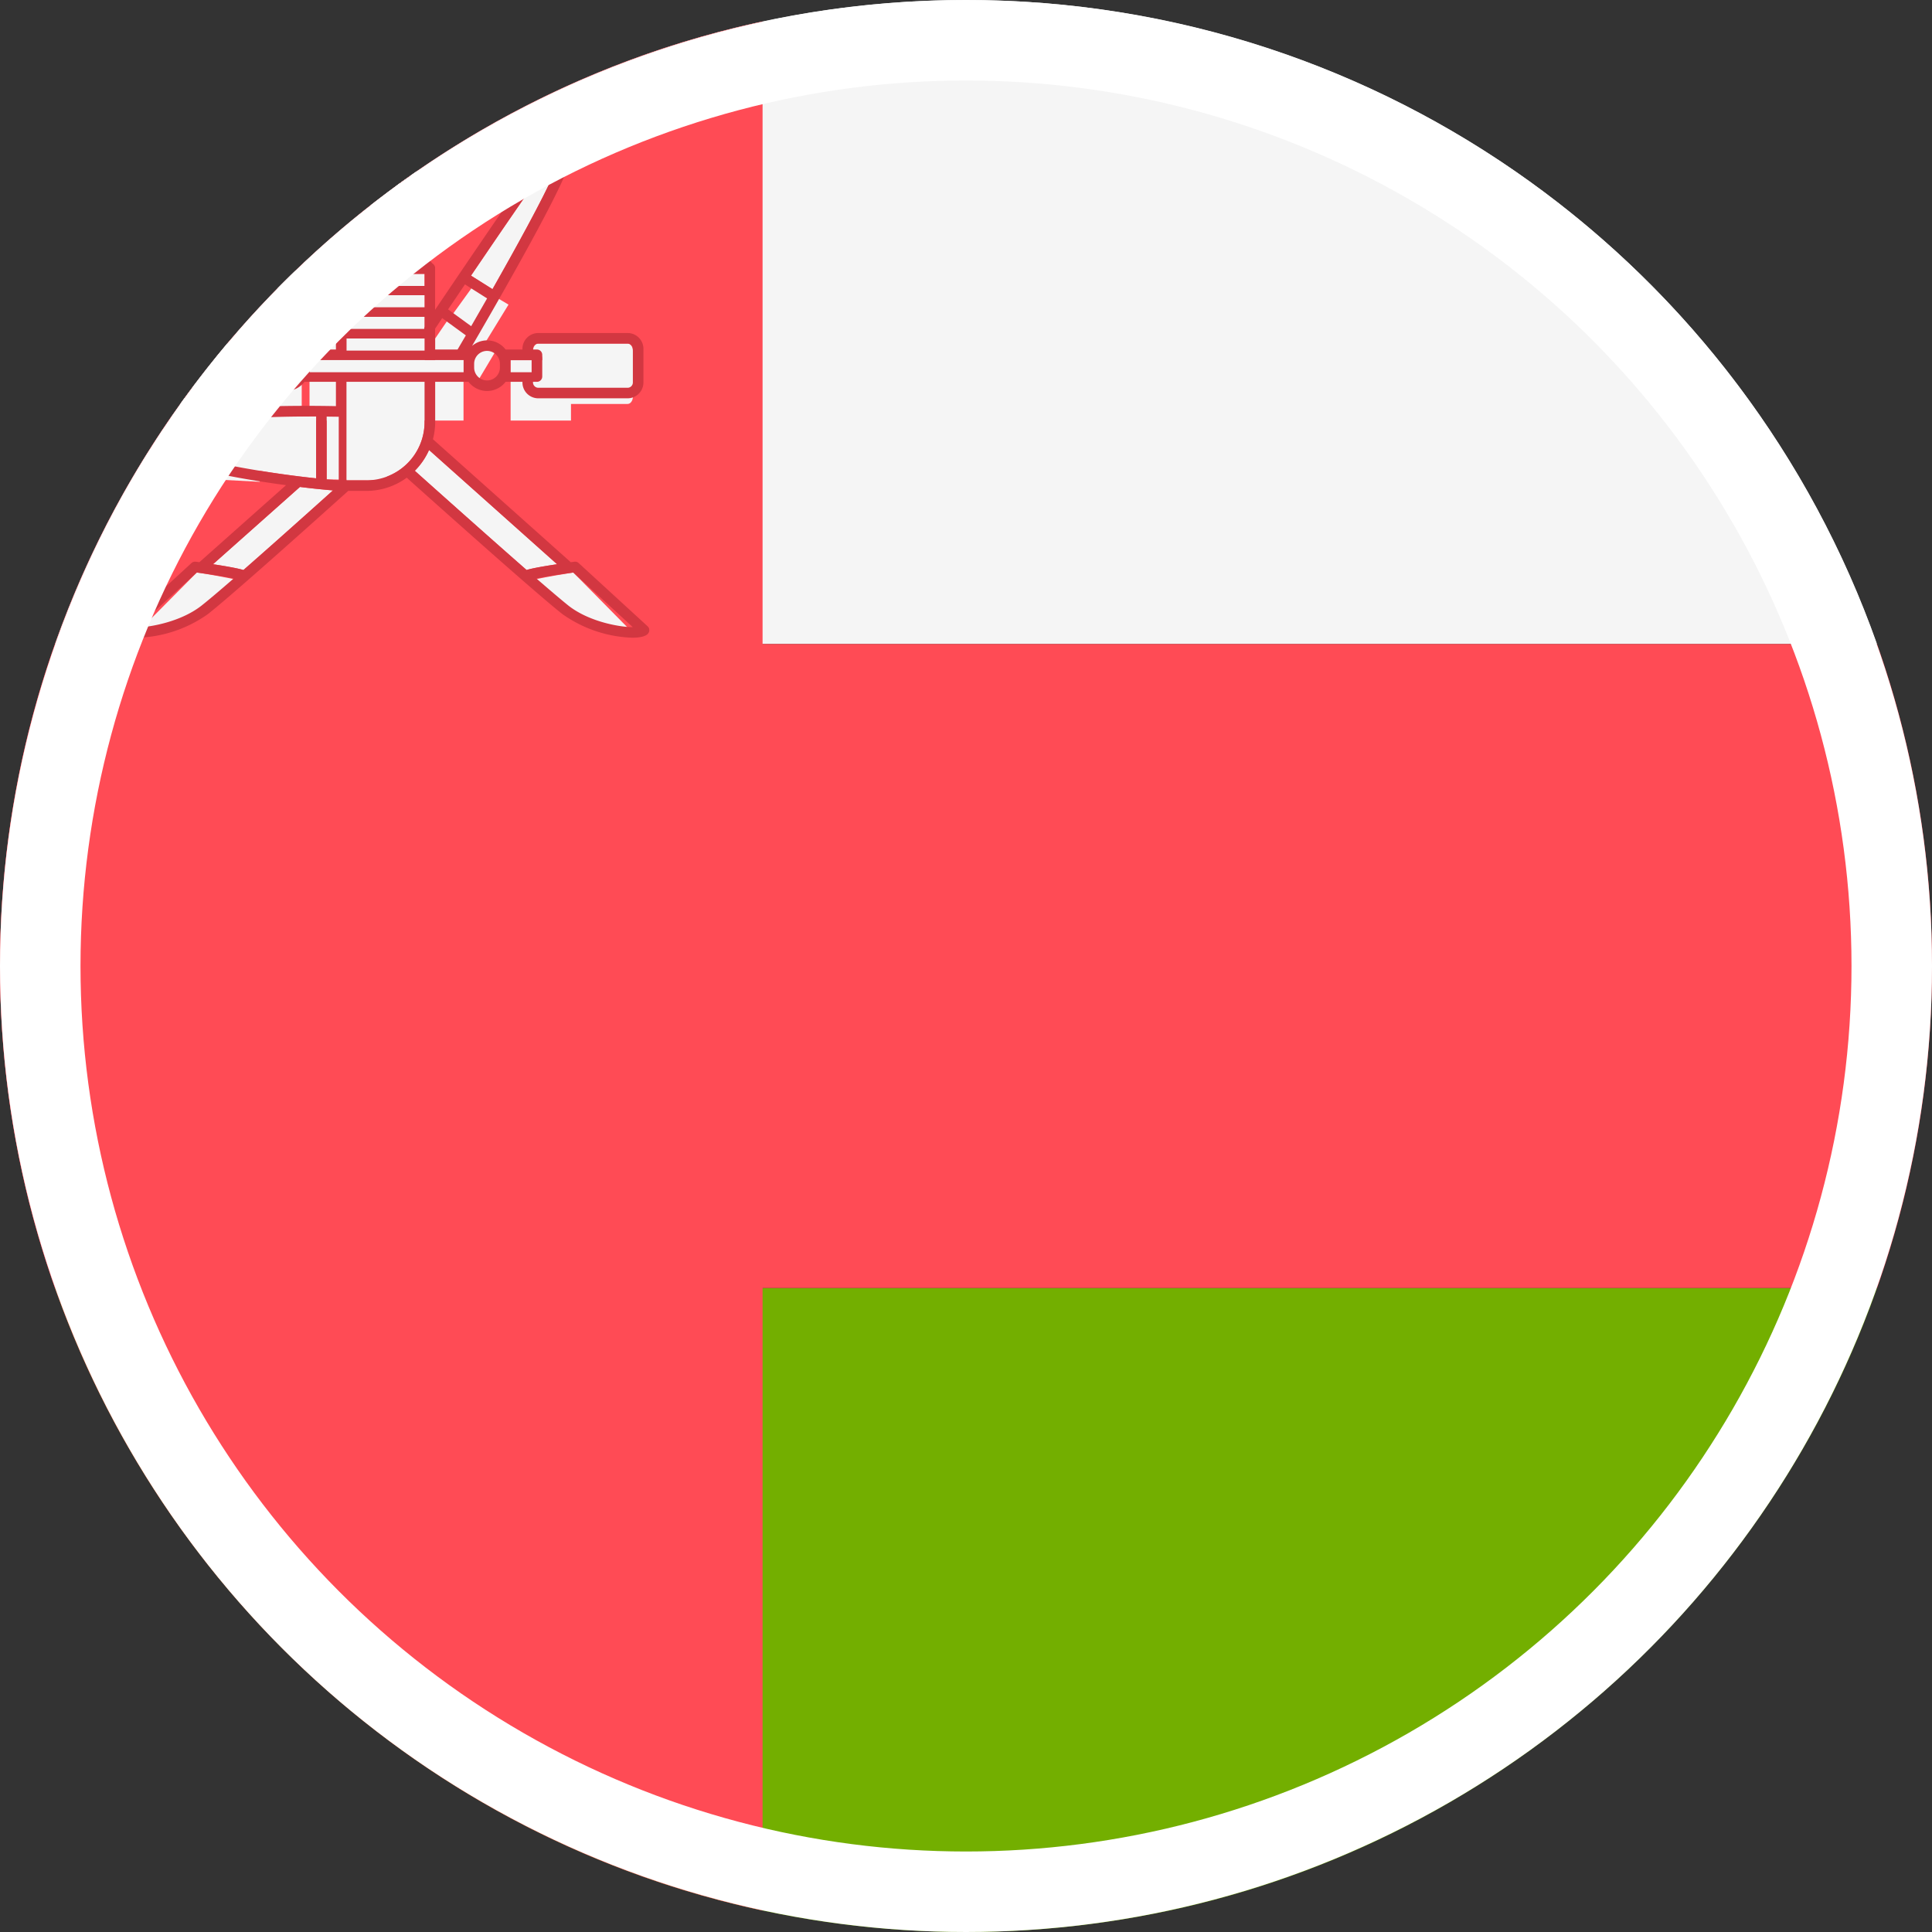 <svg xmlns="http://www.w3.org/2000/svg" width="24" height="24"><rect width="100%" height="100%" fill="#333333" stroke="none"/><g fill="none" fill-rule="evenodd"><path fill="#F5F5F5" fill-rule="nonzero" d="M23.317 8H.683C2.33 3.34 6.775 0 12 0c5.225 0 9.67 3.34 11.317 8Z"/><path fill="#73AF00" fill-rule="nonzero" d="M.683 16h22.634C21.67 20.66 17.225 24 12 24 6.775 24 2.33 20.66.683 16Z"/><g fill="#FF4B55" fill-rule="nonzero"><path d="M.683 8h22.634A11.98 11.98 0 0 1 24 12c0 1.403-.24 2.75-.683 4H.683A11.98 11.98 0 0 1 0 12c0-1.402.24-2.749.683-4Z"/><path d="M9.473.266v23.468C4.06 22.574 0 17.76 0 12 0 6.24 4.06 1.427 9.473.266Z"/></g><g fill="#F5F5F5" fill-rule="nonzero"><path d="m3.227 5.235-.75.02v.691l.75.039v-.75ZM4.136 6.092a10.519 10.519 0 0 1-.41-.043l-1.08.96c.14.021.308.05.378.072.277-.243.649-.573 1.112-.989ZM5.758 4.977v-.503H3.845v.75h1.913zM5.178 2.126c-.088.061-.175.123-.261.187a.445.445 0 0 0 .261-.187Z"/><path d="M3.927 5.174c-.432-.002-.863.014-1.216.047v.531c.414.089.897.157 1.216.19v-.768ZM1.701 7.862c.17-.004.546-.078.8-.296.079-.068.213-.192.402-.372a7.997 7.997 0 0 0-.458-.082l-.744.75ZM4.53 4.702v-.464l-.19-.286-.56.411.196.34h.554ZM1.913 5.581c-.002.008-.006.025.02.061.094.133.367.26.729.375v-.75c-.435.08-.72.184-.75.314ZM5.274 5.244v-.501h-.97v1.224h.247a.724.724 0 0 0 .723-.723ZM3.445 3.585c.075-.076.151-.151.228-.225l.043.064-.266.168a58.908 58.908 0 0 1-.005-.007ZM3.515 3.784l.307.499.443-.302-.325-.449-.425.252Z"/><path d="M4.808 5.964v-.787l-.75-.002v.78c.29.005.541.008.75.01ZM4.306 3.667h.968v.75h-.968zM6.621 4.358v.011h.05c.036 0 .065.04.065.09v.368c0 .05-.029.09-.065.09h-.05v.011c0 .05.03.09.066.09h1.11c.035 0 .065-.04.065-.09v-.57c0-.05-.03-.09-.066-.09H6.687c-.036 0-.066.04-.066.09ZM7.862 7.862l-.74-.75c-.114.018-.33.053-.458.082.193.184.327.31.402.375.25.215.618.29.796.293Z"/><path d="M6.343 4.72v.504h.75v-.75h-.75zM6.543 7.08c.07-.022.238-.05.378-.071L5.33 5.59a.857.857 0 0 1-.177.258l.042.038c.576.515 1.026.914 1.347 1.195ZM2.239 5.018c.185-.257.38-.508.583-.75h.095c.036 0 .065.04.065.09v.011h-.05c-.035 0-.065.04-.065.09v.368c0 .05.03.09.066.09h.05v.011c0 .05-.03.09-.066.09h-.678ZM3.748 4.977v-.503h-.75v.75h.75zM6.156 4.363l-.577-.41c-.06.085-.117.17-.173.252v.497h.548a81.8 81.8 0 0 0 .202-.339ZM4.393 3.82h.794l-.176-.75h-.444z"/><path d="M4.306 3.402h.968v.75h-.968zM5.062 2.208c.102-.003.2-.01.293-.02v.75h-.75v-.389c.15-.117.302-.231.457-.341Z"/><path d="M4.305 4.686h.965c0-.045.001-.089.004-.132v-.618h-.97v.75ZM5.567 3.981l.444.302.306-.499-.425-.252-.325.45Z"/><path d="M4.306 4.205h.968v.75h-.968zM6.118 3.592c.283-.499.625-1.118.766-1.441.11-.251.157-.385.176-.456-.133.156-.689.962-1.209 1.729l.267.168Z"/></g><path fill="#D23741" fill-rule="nonzero" d="M5.102 2.18v.793l.27.3c.019.012.031.03.033.052v.523c.423-.628 1.49-2.203 1.6-2.283.028-.02.104-.076.164-.028.056.046.076.117-.164.666-.224.512-.92 1.714-1.141 2.094a.289.289 0 0 1 .417.045h.209v-.008c0-.109.088-.197.197-.197h1.11c.108 0 .196.088.196.197v.417a.197.197 0 0 1-.197.197H6.687a.197.197 0 0 1-.197-.197v-.008h-.209a.29.29 0 0 1-.461 0h-.414v.5a.85.85 0 0 1-.028.213L7.086 6.98l.003.004.046-.006a.064.064 0 0 1 .053.016l.857.786a.066.066 0 0 1 .006.09c-.028.035-.1.052-.197.052a1.59 1.59 0 0 1-.868-.294c-.205-.16-.837-.713-1.878-1.644l-.055-.05a.849.849 0 0 1-.502.164h-.225l-.077.069c-.904.812-1.465 1.303-1.667 1.462a1.592 1.592 0 0 1-.869.293c-.096 0-.169-.017-.197-.051a.066.066 0 0 1 .006-.09l.857-.787a.064.064 0 0 1 .053-.016c.008 0 .024.003.046.006l.003-.004 1.072-.953c-.617-.083-1.453-.235-1.695-.443.023-.038.047-.075.072-.113.06.068.213.132.416.19v-.394a1.532 1.532 0 0 0-.338.086c.037-.057.076-.113.114-.17.546-.151 1.597-.147 2.051-.138v-.302h-.39a.29.29 0 0 1-.46 0h-.21v.008a.197.197 0 0 1-.196.197H2.29l.097-.131h.53c.036 0 .065-.03.065-.066v-.008h-.05a.066.066 0 0 1-.065-.066v-.27c0-.035.03-.065.066-.065h.05v-.008a.066.066 0 0 0-.066-.066h-.095l.112-.13c.1.009.18.093.18.196v.008h.209a.29.29 0 0 1 .358-.084c-.077-.133-.197-.34-.331-.575l.095-.098.005.007.266-.168-.043-.064.096-.092c.16.234.302.446.404.597V3.33c0-.025.014-.045.034-.057l.266-.295v-.324l.132-.105v.382h.365v-.657l.132-.094Zm-.797 3.787h.246a.724.724 0 0 0 .723-.723v-.501h-.97v1.224Zm-.231-2.015-.294.214.103.176h.29v-.241l-.1-.149Zm-.36.1L4 3.843l-.21-.31-.275.174.198.345Zm.494 1.125-.15-.002v.78c.058.005.108.008.15.01v-.788Zm-1.497.044v.531c.414.089.897.157 1.216.19v-.768c-.432-.002-.863.014-1.216.047Zm-.234.027v.45l.15.025v-.488a11.81 11.81 0 0 0-.15.013Zm1.249.801-1.08.96c.14.021.308.05.378.072.277-.243.649-.573 1.112-.989a10.417 10.417 0 0 1-.41-.043Zm-.823 1.137a8.773 8.773 0 0 0-.458-.074l-.744.683c.17-.004.546-.072.8-.27.079-.062.213-.175.402-.339Zm.942-2.562h1.914V4.473H3.845V4.625Zm.46-.807h.97v-.15h-.97v.15Zm.97.119h-.97v.15h.965c0-.01.001-.018.004-.027v-.123Zm-.97-.384h.97v-.15h-.97v.15Zm.707-.482h-.444l-.175.194h.794l-.175-.194Zm-.707 1.135v.15h.97v-.15h-.97Zm2.58-2.054c.109-.251.156-.385.175-.456-.133.156-.689.962-1.209 1.729l.267.168c.283-.499.625-1.118.766-1.441ZM6.21 4.519a.16.16 0 0 0-.32 0v.047a.16.16 0 0 0 .32 0V4.52Zm-.357-.467.198-.345-.275-.174c-.071.105-.141.21-.21.31l.287.209Zm-.448.032v.258h.279l.103-.176-.294-.214-.088.132ZM5.33 5.59a.857.857 0 0 1-.177.258l.042.038c.576.515 1.026.914 1.347 1.195.07-.023.238-.051.378-.072L5.33 5.59Zm1.791 1.522a8.73 8.73 0 0 0-.458.074c.193.167.327.28.402.34.25.194.618.263.796.265l-.74-.679Zm.74-2.778a.066.066 0 0 0-.066-.066H6.687a.066.066 0 0 0-.066.066v.008h.05c.036 0 .065.03.065.066v.269c0 .036-.029.066-.065.066h-.05v.008c0 .036.03.066.066.066h1.11c.035 0 .065-.03.065-.066v-.417Zm-1.257.29v-.15h-.263V4.624h.263Zm-3.606-.15v.15h.263V4.473h-.263Zm.714.092V4.52a.16.16 0 0 0-.32 0v.047a.16.16 0 0 0 .32 0Z"/><circle cx="12" cy="12" r="11.5" stroke="#FFF"/></g></svg>